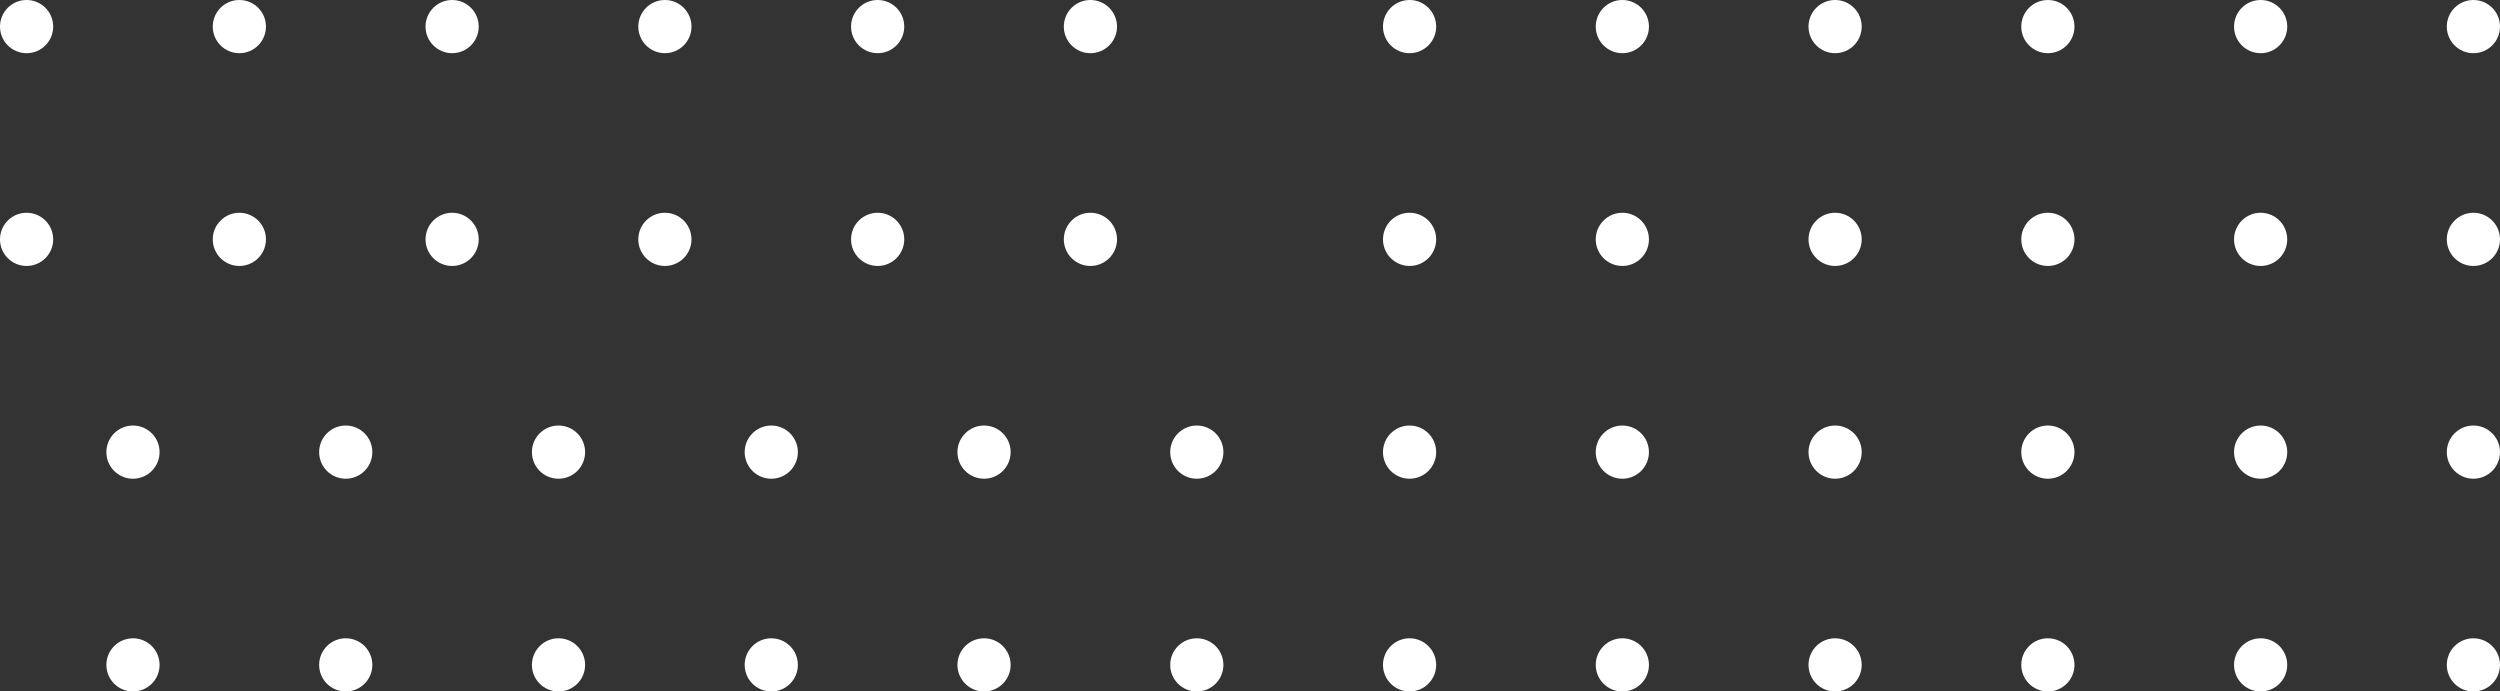 <svg width="188" height="52" viewBox="0 0 188 52" fill="none" xmlns="http://www.w3.org/2000/svg">
<rect x="0" y="0" width="188" height="52" fill="#333333" stroke="none"/>
<path fill-rule="evenodd" clip-rule="evenodd" d="M108 2C108 3.105 107.105 4 106 4C104.895 4 104 3.105 104 2C104 0.895 104.895 0 106 0C107.105 0 108 0.895 108 2ZM106 20C107.105 20 108 19.105 108 18C108 16.895 107.105 16 106 16C104.895 16 104 16.895 104 18C104 19.105 104.895 20 106 20ZM122 20C123.105 20 124 19.105 124 18C124 16.895 123.105 16 122 16C120.895 16 120 16.895 120 18C120 19.105 120.895 20 122 20ZM140 18C140 19.105 139.105 20 138 20C136.895 20 136 19.105 136 18C136 16.895 136.895 16 138 16C139.105 16 140 16.895 140 18ZM154 20C155.105 20 156 19.105 156 18C156 16.895 155.105 16 154 16C152.895 16 152 16.895 152 18C152 19.105 152.895 20 154 20ZM172 18C172 19.105 171.105 20 170 20C168.895 20 168 19.105 168 18C168 16.895 168.895 16 170 16C171.105 16 172 16.895 172 18ZM186 20C187.105 20 188 19.105 188 18C188 16.895 187.105 16 186 16C184.895 16 184 16.895 184 18C184 19.105 184.895 20 186 20ZM122 4C123.105 4 124 3.105 124 2C124 0.895 123.105 0 122 0C120.895 0 120 0.895 120 2C120 3.105 120.895 4 122 4ZM140 2C140 3.105 139.105 4 138 4C136.895 4 136 3.105 136 2C136 0.895 136.895 0 138 0C139.105 0 140 0.895 140 2ZM154 4C155.105 4 156 3.105 156 2C156 0.895 155.105 0 154 0C152.895 0 152 0.895 152 2C152 3.105 152.895 4 154 4ZM172 2C172 3.105 171.105 4 170 4C168.895 4 168 3.105 168 2C168 0.895 168.895 0 170 0C171.105 0 172 0.895 172 2ZM186 4C187.105 4 188 3.105 188 2C188 0.895 187.105 0 186 0C184.895 0 184 0.895 184 2C184 3.105 184.895 4 186 4ZM2 20C3.105 20 4 19.105 4 18C4 16.895 3.105 16 2 16C0.895 16 0 16.895 0 18C0 19.105 0.895 20 2 20ZM18 20C19.105 20 20 19.105 20 18C20 16.895 19.105 16 18 16C16.895 16 16 16.895 16 18C16 19.105 16.895 20 18 20ZM36 18C36 19.105 35.105 20 34 20C32.895 20 32 19.105 32 18C32 16.895 32.895 16 34 16C35.105 16 36 16.895 36 18ZM50 20C51.105 20 52 19.105 52 18C52 16.895 51.105 16 50 16C48.895 16 48 16.895 48 18C48 19.105 48.895 20 50 20ZM68 18C68 19.105 67.105 20 66 20C64.895 20 64 19.105 64 18C64 16.895 64.895 16 66 16C67.105 16 68 16.895 68 18ZM82 20C83.105 20 84 19.105 84 18C84 16.895 83.105 16 82 16C80.895 16 80 16.895 80 18C80 19.105 80.895 20 82 20ZM2 4C3.105 4 4 3.105 4 2C4 0.895 3.105 0 2 0C0.895 0 0 0.895 0 2C0 3.105 0.895 4 2 4ZM12 34C12 35.105 11.105 36 10 36C8.895 36 8 35.105 8 34C8 32.895 8.895 32 10 32C11.105 32 12 32.895 12 34ZM10 52C11.105 52 12 51.105 12 50C12 48.895 11.105 48 10 48C8.895 48 8 48.895 8 50C8 51.105 8.895 52 10 52ZM26 52C27.105 52 28 51.105 28 50C28 48.895 27.105 48 26 48C24.895 48 24 48.895 24 50C24 51.105 24.895 52 26 52ZM44 50C44 51.105 43.105 52 42 52C40.895 52 40 51.105 40 50C40 48.895 40.895 48 42 48C43.105 48 44 48.895 44 50ZM58 52C59.105 52 60 51.105 60 50C60 48.895 59.105 48 58 48C56.895 48 56 48.895 56 50C56 51.105 56.895 52 58 52ZM76 50C76 51.105 75.105 52 74 52C72.895 52 72 51.105 72 50C72 48.895 72.895 48 74 48C75.105 48 76 48.895 76 50ZM90 52C91.105 52 92 51.105 92 50C92 48.895 91.105 48 90 48C88.895 48 88 48.895 88 50C88 51.105 88.895 52 90 52ZM26 36C27.105 36 28 35.105 28 34C28 32.895 27.105 32 26 32C24.895 32 24 32.895 24 34C24 35.105 24.895 36 26 36ZM44 34C44 35.105 43.105 36 42 36C40.895 36 40 35.105 40 34C40 32.895 40.895 32 42 32C43.105 32 44 32.895 44 34ZM58 36C59.105 36 60 35.105 60 34C60 32.895 59.105 32 58 32C56.895 32 56 32.895 56 34C56 35.105 56.895 36 58 36ZM76 34C76 35.105 75.105 36 74 36C72.895 36 72 35.105 72 34C72 32.895 72.895 32 74 32C75.105 32 76 32.895 76 34ZM90 36C91.105 36 92 35.105 92 34C92 32.895 91.105 32 90 32C88.895 32 88 32.895 88 34C88 35.105 88.895 36 90 36ZM18 4C19.105 4 20 3.105 20 2C20 0.895 19.105 0 18 0C16.895 0 16 0.895 16 2C16 3.105 16.895 4 18 4ZM108 34C108 35.105 107.105 36 106 36C104.895 36 104 35.105 104 34C104 32.895 104.895 32 106 32C107.105 32 108 32.895 108 34ZM106 52C107.105 52 108 51.105 108 50C108 48.895 107.105 48 106 48C104.895 48 104 48.895 104 50C104 51.105 104.895 52 106 52ZM122 52C123.105 52 124 51.105 124 50C124 48.895 123.105 48 122 48C120.895 48 120 48.895 120 50C120 51.105 120.895 52 122 52ZM140 50C140 51.105 139.105 52 138 52C136.895 52 136 51.105 136 50C136 48.895 136.895 48 138 48C139.105 48 140 48.895 140 50ZM154 52C155.105 52 156 51.105 156 50C156 48.895 155.105 48 154 48C152.895 48 152 48.895 152 50C152 51.105 152.895 52 154 52ZM172 50C172 51.105 171.105 52 170 52C168.895 52 168 51.105 168 50C168 48.895 168.895 48 170 48C171.105 48 172 48.895 172 50ZM186 52C187.105 52 188 51.105 188 50C188 48.895 187.105 48 186 48C184.895 48 184 48.895 184 50C184 51.105 184.895 52 186 52ZM122 36C123.105 36 124 35.105 124 34C124 32.895 123.105 32 122 32C120.895 32 120 32.895 120 34C120 35.105 120.895 36 122 36ZM140 34C140 35.105 139.105 36 138 36C136.895 36 136 35.105 136 34C136 32.895 136.895 32 138 32C139.105 32 140 32.895 140 34ZM154 36C155.105 36 156 35.105 156 34C156 32.895 155.105 32 154 32C152.895 32 152 32.895 152 34C152 35.105 152.895 36 154 36ZM172 34C172 35.105 171.105 36 170 36C168.895 36 168 35.105 168 34C168 32.895 168.895 32 170 32C171.105 32 172 32.895 172 34ZM186 36C187.105 36 188 35.105 188 34C188 32.895 187.105 32 186 32C184.895 32 184 32.895 184 34C184 35.105 184.895 36 186 36ZM34 4C35.105 4 36 3.105 36 2C36 0.895 35.105 0 34 0C32.895 0 32 0.895 32 2C32 3.105 32.895 4 34 4ZM52 2C52 3.105 51.105 4 50 4C48.895 4 48 3.105 48 2C48 0.895 48.895 0 50 0C51.105 0 52 0.895 52 2ZM66 4C67.105 4 68 3.105 68 2C68 0.895 67.105 0 66 0C64.895 0 64 0.895 64 2C64 3.105 64.895 4 66 4ZM84 2C84 3.105 83.105 4 82 4C80.895 4 80 3.105 80 2C80 0.895 80.895 0 82 0C83.105 0 84 0.895 84 2Z" fill="white"/>
</svg>

